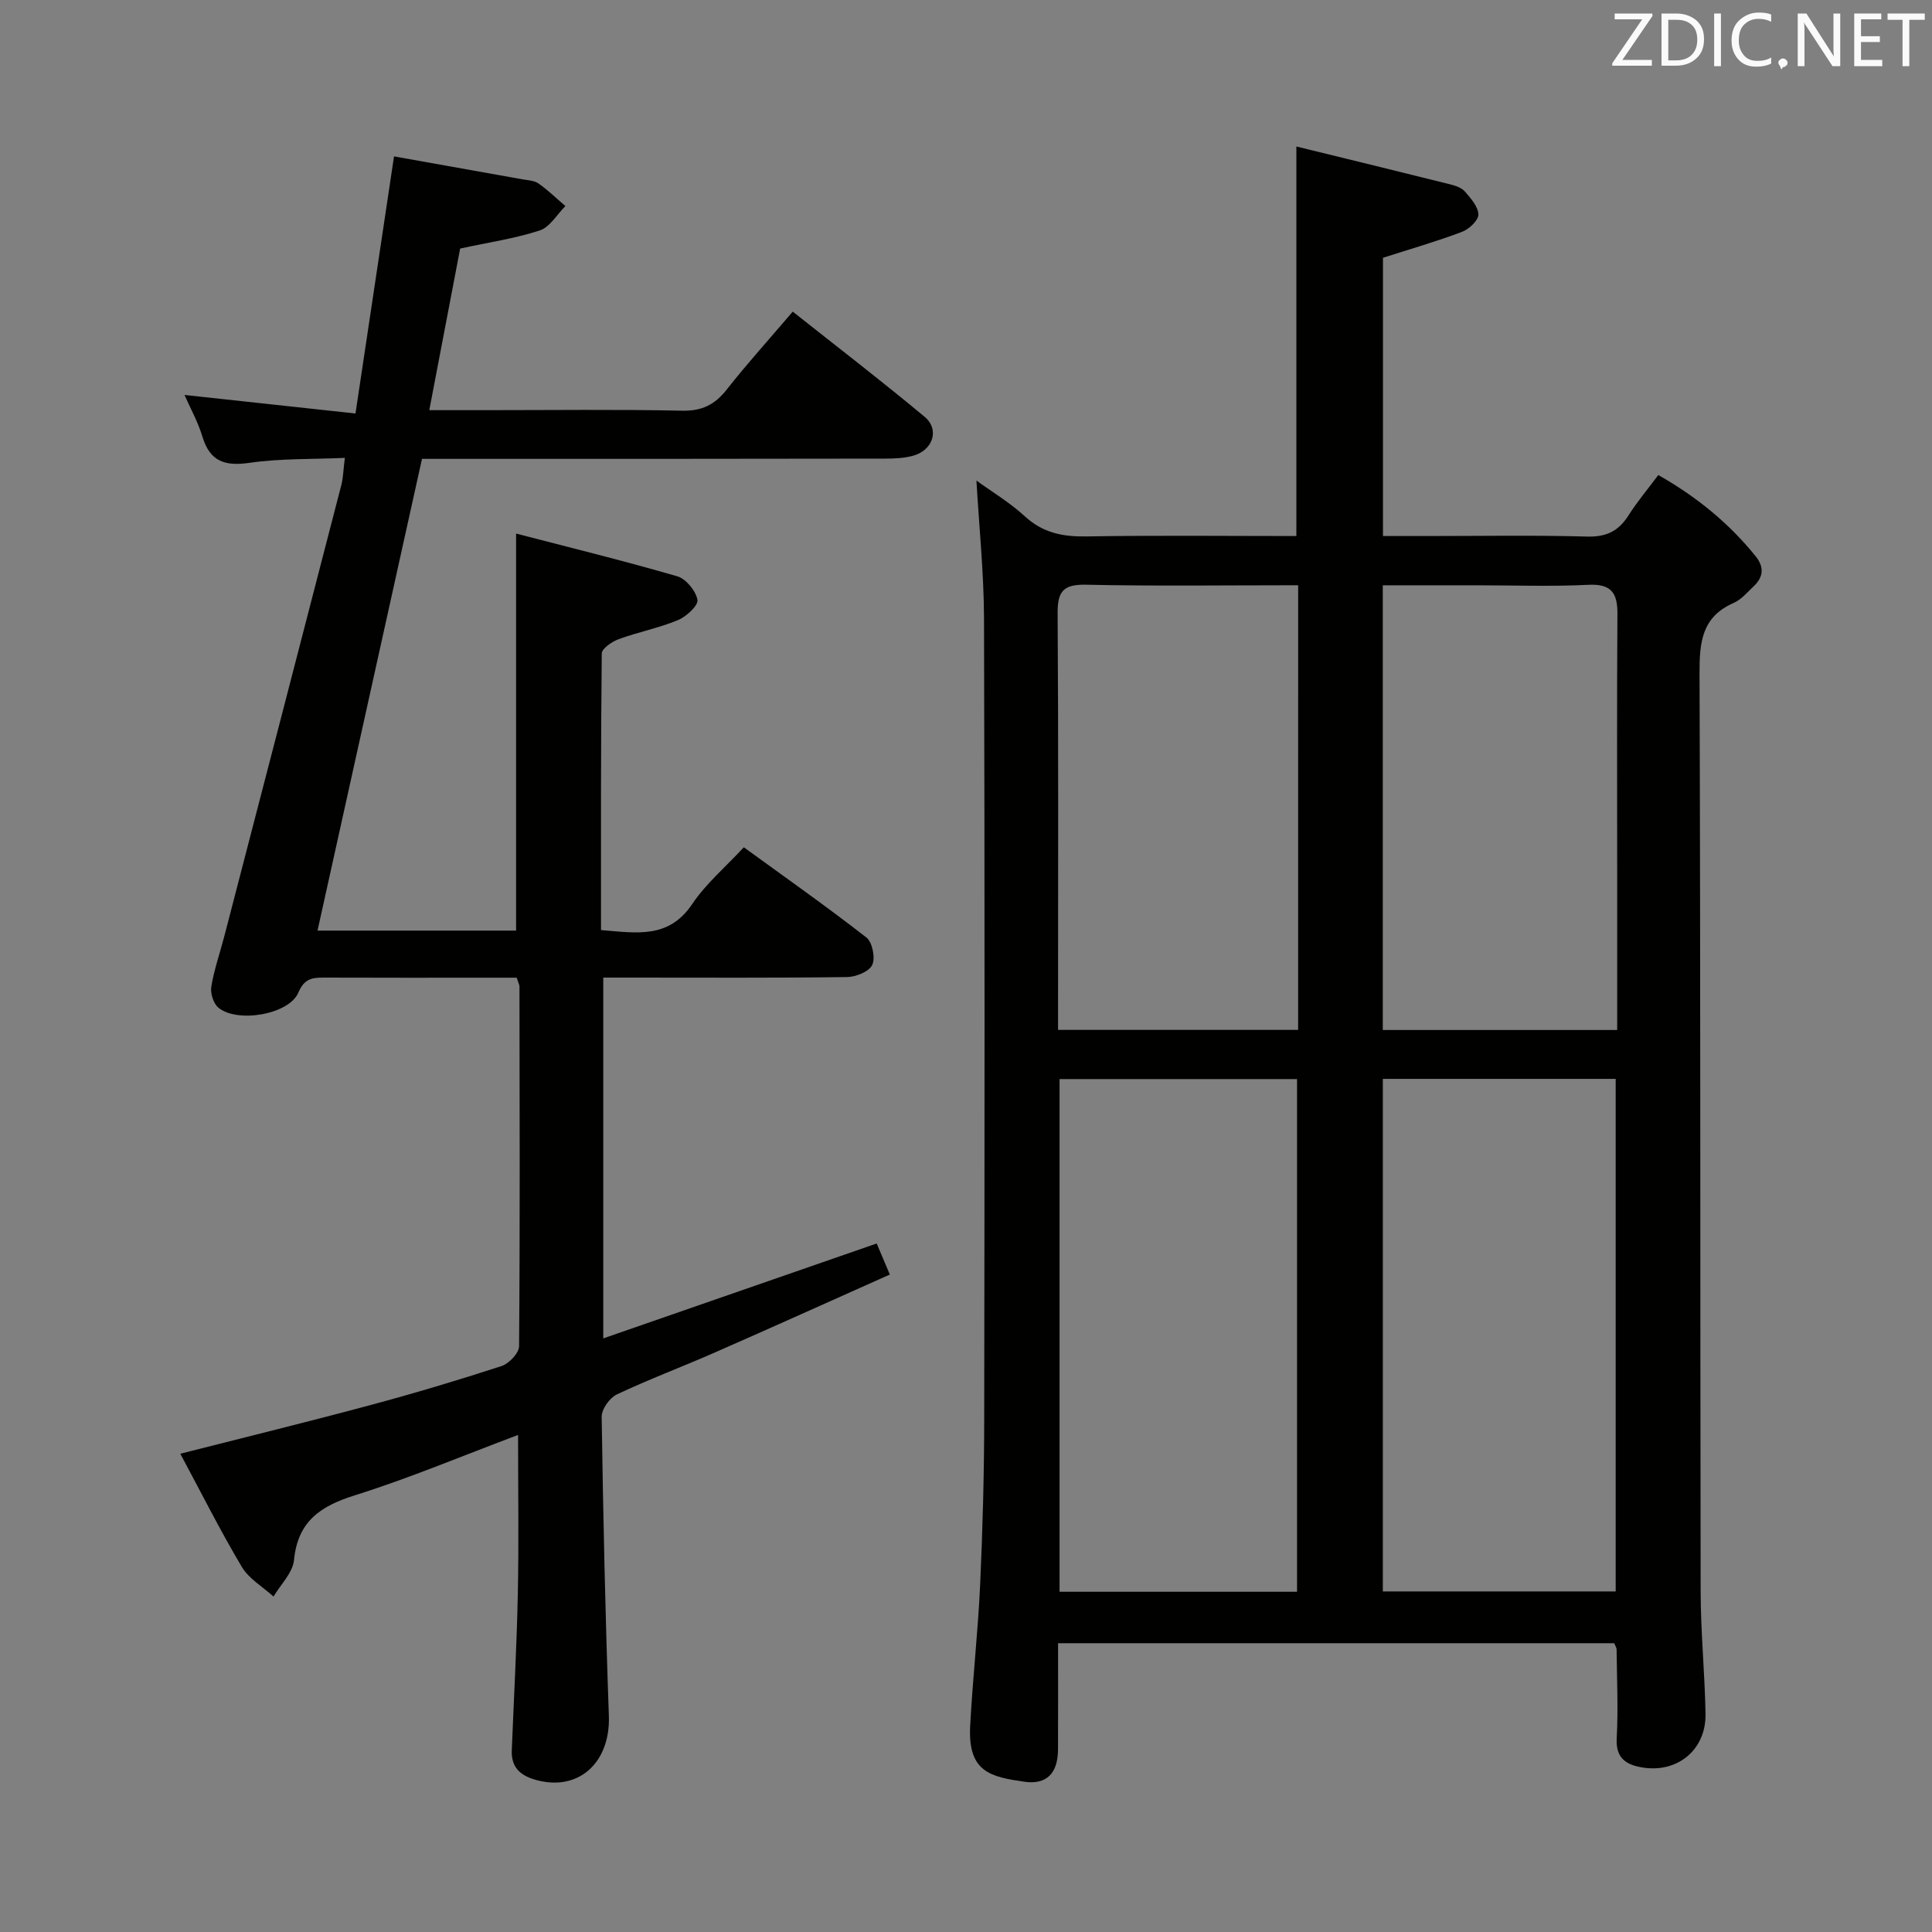<svg enable-background="new 0 0 400 400" viewBox="0 0 400 400" xmlns="http://www.w3.org/2000/svg"><rect x="0" y="0" width="400" height="400" fill="#808080" stroke="none"/><path d="m334.21 340.21c-38.31 0-76.43 0-115.15 0 0 7.48.03 14.76-.01 22.03-.03 4.87-2.33 7.34-7.05 6.64-6.85-1.01-11.63-1.96-11.14-11.48.51-9.79 1.62-19.54 2.07-29.33.52-11.47.83-22.96.84-34.44.08-55.17.12-110.33-.04-165.5-.03-9.58-1.03-19.17-1.57-28.63 3 2.18 6.83 4.47 10.06 7.43 3.75 3.44 7.87 4.21 12.76 4.13 14.46-.24 28.92-.08 43.42-.08 0-26.84 0-53.23 0-80.65 10.69 2.62 21.26 5.19 31.81 7.83 1.1.28 2.4.7 3.09 1.5 1.22 1.41 2.77 3.16 2.78 4.77.01 1.22-1.95 3.03-3.41 3.58-5.24 1.98-10.63 3.53-16.34 5.36v57.61h9.26c11 0 22.01-.2 33 .11 3.98.11 6.52-1.13 8.58-4.39 1.77-2.8 3.93-5.35 6.16-8.35 7.85 4.45 14.59 9.91 20.16 16.82 1.76 2.18 1.65 4.26-.36 6.16-1.33 1.25-2.59 2.8-4.19 3.5-6.64 2.9-7.09 8.19-7.07 14.58.22 63.33.12 126.66.23 190 .01 8.48.86 16.95 1.01 25.43.13 7.47-5.87 12.37-13.24 11.07-3.18-.56-5.36-1.9-5.15-5.94.33-6.15.04-12.32-.02-18.49.01-.28-.21-.58-.49-1.27zm-65.67-10.65c0-35.82 0-71.01 0-106.15-16.62 0-32.85 0-49.17 0v106.15zm17.76-.07h48.21c0-35.54 0-70.74 0-106.12-16.21 0-32.09 0-48.21 0zm-17.53-208.32c-15 0-29.47.2-43.93-.11-4.71-.1-5.9 1.39-5.87 5.91.18 26.83.09 53.67.09 80.5v5.76h49.7c.01-30.68.01-60.98.01-92.06zm17.52 92.08h48.53c0-11.29 0-22.25 0-33.2 0-17.66-.07-35.32.05-52.98.03-4.37-1.33-6.23-6.06-5.99-7.65.38-15.32.1-22.99.1-6.44 0-12.88 0-19.53 0z" fill="#010100"/><path d="m71.4 94.8c-6.82.3-13.35.1-19.71 1.02-5.13.74-8.22-.24-9.79-5.44-.93-3.08-2.54-5.96-3.7-8.61 11.75 1.28 23.35 2.54 35.4 3.84 2.73-18.19 5.28-35.21 7.98-53.23 8.77 1.56 17.66 3.14 26.55 4.74 1.14.21 2.47.24 3.35.86 1.98 1.39 3.73 3.1 5.58 4.68-1.75 1.74-3.21 4.36-5.3 5.05-5.18 1.69-10.64 2.48-16.49 3.75-2.06 10.81-4.17 21.83-6.39 33.46h11.83c13.5 0 27-.18 40.5.11 4.12.09 6.79-1.24 9.26-4.39 4.21-5.35 8.79-10.41 13.66-16.12 9.22 7.31 18.42 14.37 27.31 21.78 3.12 2.6 1.75 6.86-2.31 8.03-1.87.54-3.93.62-5.9.62-30.2.06-60.36.05-90.53.05-1.82 0-3.63 0-5.33 0-7.25 32.73-14.41 65.08-21.63 97.67h41.11c0-27.07 0-53.96 0-82.2 10.93 2.84 22.22 5.61 33.38 8.85 1.8.52 3.83 3.01 4.17 4.87.21 1.17-2.31 3.48-4.04 4.2-3.94 1.64-8.22 2.46-12.24 3.93-1.4.51-3.51 1.94-3.53 2.97-.21 18.97-.16 37.94-.16 57.27 7.28.58 13.98 1.91 18.88-5.38 2.83-4.21 6.85-7.62 10.69-11.76 8.61 6.26 17.15 12.27 25.38 18.68 1.24.97 1.89 4.24 1.2 5.69-.66 1.39-3.4 2.48-5.23 2.5-14.83.2-29.66.11-44.5.11-1.82 0-3.65 0-5.95 0v74.7c19.03-6.61 37.62-13.06 56.61-19.65.83 1.97 1.65 3.91 2.72 6.43-12.19 5.44-24.26 10.89-36.39 16.21-6.7 2.94-13.56 5.5-20.16 8.63-1.48.7-3.14 3.06-3.11 4.63.31 20.63.75 41.25 1.49 61.87.35 9.84-6.44 15.89-15.4 13.21-3.17-.95-4.84-2.73-4.7-6.07.43-10.8 1.03-21.61 1.25-32.41.22-10.77.05-21.54.05-32.86-11.49 4.31-22.46 8.94-33.77 12.49-7.14 2.24-11.83 5.37-12.62 13.41-.26 2.63-2.76 5.05-4.24 7.56-2.23-2.03-5.1-3.67-6.57-6.15-4.47-7.51-8.4-15.35-12.73-23.42 13.71-3.49 26.55-6.63 39.31-10.06 9.13-2.45 18.2-5.16 27.19-8.09 1.55-.5 3.62-2.68 3.64-4.1.2-24.83.11-49.66.08-74.49 0-.31-.19-.63-.57-1.82-1.62 0-3.54 0-5.45 0-11.5 0-23 .03-34.5-.02-2.47-.01-4.04.25-5.27 3.12-1.94 4.54-12.66 6.36-16.56 3.09-1.03-.86-1.68-3-1.45-4.37.6-3.57 1.82-7.03 2.73-10.55 8.09-31.15 16.19-62.31 24.24-93.47.35-1.57.39-3.21.68-5.42z" fill="#010100"/><g fill="#fafafb"><path d="m342.2 3.2-6.3 9.2h6.1v1.2h-8.2v-.5l6.2-9.1h-5.7v-1.2h7.8v.4z"/><path d="m344 13.7v-10.9h3.1c1.6 0 3 .5 4.1 1.4 1.1 1 1.6 2.2 1.6 3.9s-.5 3-1.6 4-2.5 1.5-4.2 1.5h-3zm1.4-9.6v8.4h1.6c1.4 0 2.5-.4 3.2-1.1.8-.8 1.2-1.8 1.2-3.2s-.4-2.4-1.2-3.1-1.8-1-3.1-1z"/><path d="m356.3 2.8v10.9h-1.4v-10.9z"/><path d="m366.6 13.2c-.8.4-1.8.6-3 .6-1.6 0-2.8-.5-3.7-1.5s-1.4-2.3-1.4-3.9c0-1.7.5-3.2 1.6-4.2s2.4-1.6 4-1.6c1 0 1.9.1 2.6.4v1.5c-.8-.4-1.6-.6-2.6-.6-1.2 0-2.2.4-3 1.2s-1.1 1.9-1.1 3.3c0 1.3.4 2.3 1.1 3.1s1.6 1.1 2.8 1.1c1.1 0 2-.2 2.8-.7v1.3z"/><path d="m368.2 13c0-.3.1-.5.3-.6.2-.2.4-.3.6-.3.3 0 .5.1.7.3s.3.4.3.6-.1.5-.3.6c-.2.2-.4.3-.7.3-.3 1-.5-.1-.6-.3-.2-.2-.3-.4-.3-.6z"/><path d="m381.1 13.7h-1.7l-5.5-8.4c-.2-.2-.3-.5-.4-.7 0 .2.1.8.1 1.5v7.6h-1.4v-10.9h1.8l5.3 8.3c.3.4.4.6.4.8 0-.3-.1-.8-.1-1.6v-7.5h1.4v10.9z"/><path d="m389.7 13.7h-5.8v-10.9h5.6v1.2h-4.2v3.5h3.9v1.2h-3.9v3.7h4.4z"/><path d="m398.4 4.1h-3.1v9.6h-1.4v-9.6h-3.1v-1.3h7.7v1.3z"/></g></svg>